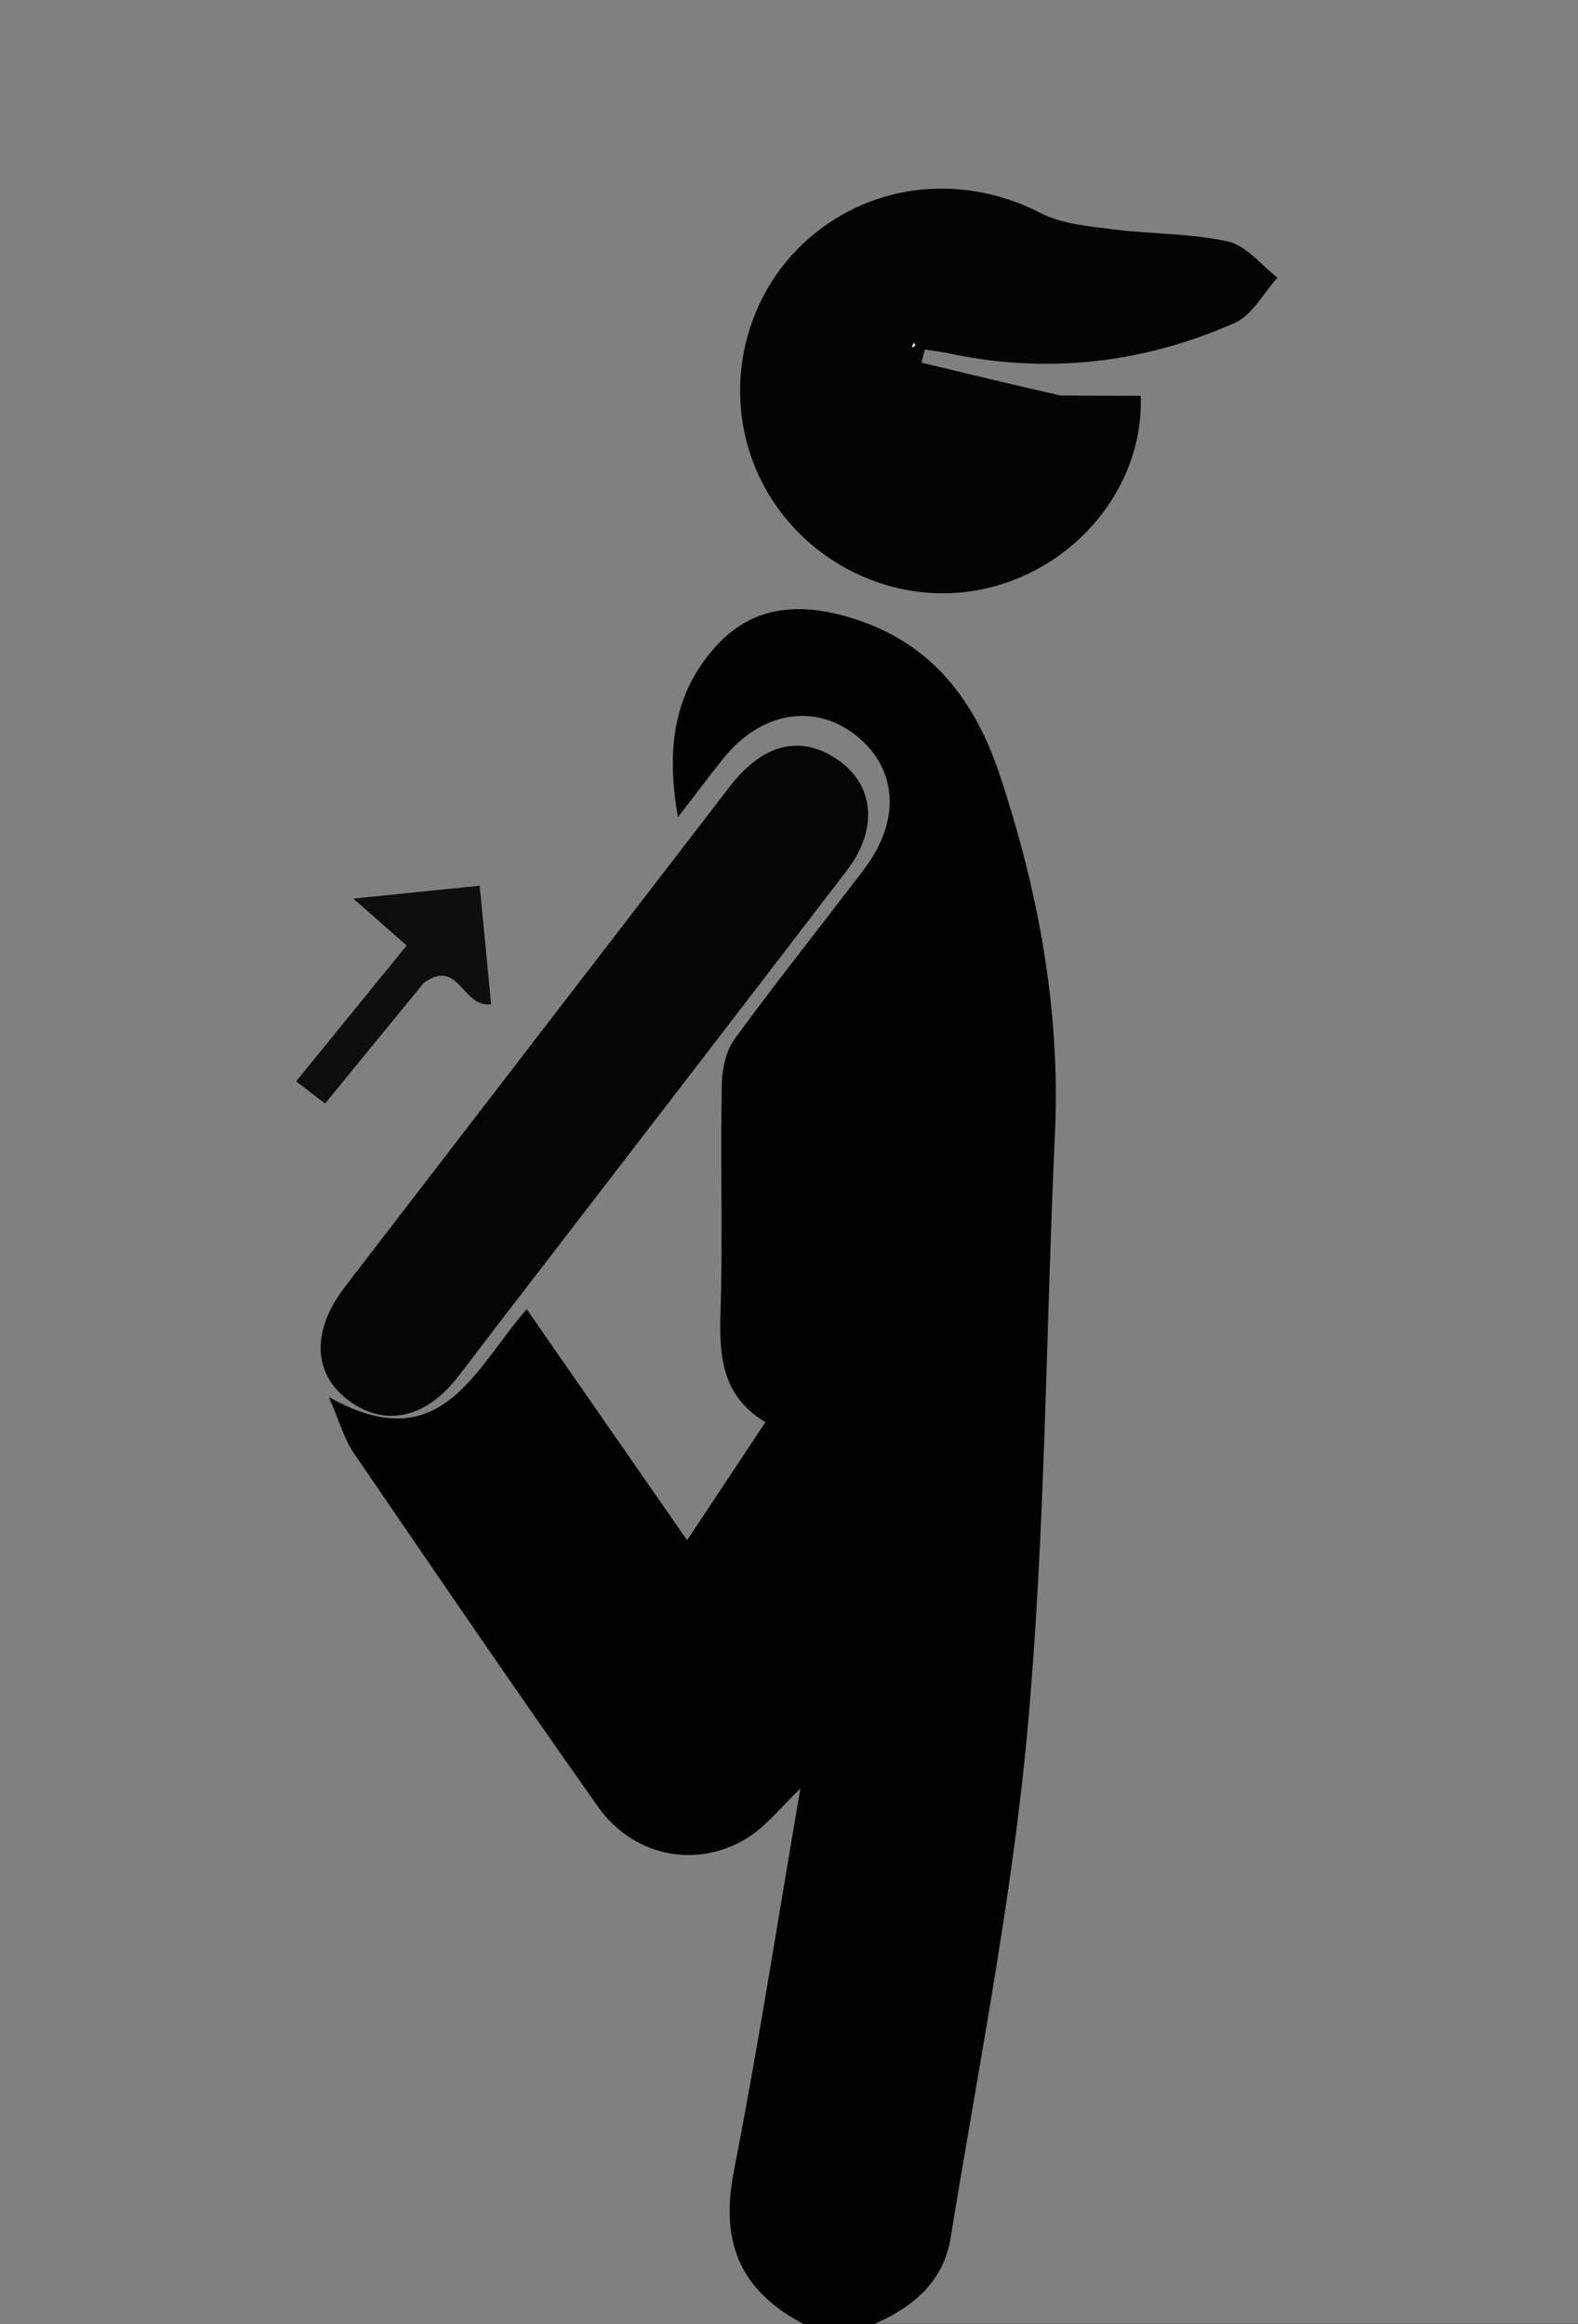 <svg width="203" height="299" viewBox="0 0 203 299" fill="none" xmlns="http://www.w3.org/2000/svg">
<rect x="0" y="0" width="203" height="299" fill="#808080" stroke="none"/>
<g clip-path="url(#clip0_322_323)">
<path d="M-388.5 299.803C-371.905 299.334 -355.31 299.334 -338.156 299.334C-347.861 292.984 -349.546 287.749 -345.944 277.15C-335.953 247.75 -335.676 218.068 -343.608 188.201C-343.986 186.779 -344.962 184.832 -346.126 184.408C-356.514 180.622 -360.099 172.284 -361.331 162.331C-363.891 141.655 -361.605 121.536 -354.608 101.879C-350.017 88.984 -341.529 81.462 -327.608 80.352C-322.165 79.918 -316.984 79.858 -311.436 80.851C-305.879 81.847 -299.191 81.12 -294.08 78.782C-288.359 76.167 -282.752 74.455 -276.648 73.68C-263.439 72.002 -250.251 70.165 -237.041 68.5C-230.264 67.646 -225.798 71.561 -225.581 78.396C-225.481 81.559 -225.246 84.772 -225.675 87.879C-226.03 90.452 -227.271 92.902 -228.119 95.407C-228.529 95.28 -228.939 95.154 -229.349 95.028C-229.58 92.948 -229.602 90.818 -230.084 88.799C-231.288 83.753 -234.58 80.782 -239.707 79.948C-244.39 79.187 -249.309 81.373 -251.256 85.933C-252.527 88.911 -254.388 89.722 -257.153 89.926C-263.12 90.366 -269.079 91.225 -275.048 91.287C-292.708 91.471 -310.372 91.324 -328.034 91.363C-335.73 91.38 -341.041 96.038 -341.179 102.722C-341.319 109.561 -335.904 114.322 -327.895 114.369C-323.573 114.394 -319.251 114.373 -315.077 114.373C-316.696 125.755 -318.416 136.882 -319.824 148.047C-321.023 157.554 -319.957 166.753 -317.132 176.079C-305.908 213.128 -306.286 250.165 -318.678 286.969C-320.417 292.134 -322.862 296.634 -329.819 299.118C-255.006 299.118 -181.829 299.118 -109.681 299.118C-111.922 296.114 -115.645 293.017 -116.687 289.19C-117.716 285.409 -116.79 280.625 -115.422 276.739C-105.25 247.847 -97.652 218.285 -91.65 188.285C-91.33 186.688 -91.216 185.049 -91.014 183.494C-99.386 180.076 -100.852 177.181 -100.251 168.13C-99.524 157.191 -99.351 146.216 -98.693 135.271C-98.591 133.571 -97.571 131.54 -96.318 130.361C-89.89 124.312 -83.215 118.527 -76.688 112.582C-71.015 107.414 -70.381 100.397 -75.025 95.389C-79.582 90.476 -86.33 90.393 -91.948 95.391C-106.883 108.676 -121.752 122.035 -137.129 135.297C-137.611 135.229 -137.926 134.923 -137.926 134.923C-127.174 121.783 -116.382 108.677 -105.709 95.474C-103.752 93.054 -102.064 90.355 -100.625 87.59C-96.649 79.948 -90.35 76.846 -82.028 78.851C-70.833 81.549 -64.67 89.254 -61.436 99.811C-55.378 119.581 -54.386 139.595 -57.521 160.044C-64.134 203.183 -73.692 245.564 -88.382 286.725C-90.218 291.867 -92.573 296.345 -99.117 299.091C-30.895 299.091 35.897 299.091 103.574 299.091C94.712 294.499 92.715 287.962 94.424 279.222C97.547 263.258 100.032 247.169 102.962 230.091C100.363 232.621 98.799 234.591 96.827 235.984C90.357 240.553 81.677 239.158 76.928 232.434C66.274 217.349 55.866 202.091 45.451 186.84C44.294 185.146 43.742 183.038 42.3 179.72C56.745 187.871 60.996 176.145 67.759 168.424C74.708 178.437 81.365 188.031 88.388 198.151C91.901 192.858 95.087 188.057 98.468 182.963C91.691 178.897 92.662 172.305 92.768 165.865C92.914 157.068 92.688 148.264 92.853 139.468C92.89 137.496 93.397 135.184 94.524 133.639C99.923 126.246 105.649 119.093 111.18 111.795C115.949 105.504 115.451 98.765 110.032 94.546C104.683 90.382 97.775 91.625 93 97.638C91.259 99.831 89.575 102.068 87.217 105.125C85.639 96.269 86.711 89.002 92.215 83.013C97.41 77.359 104.087 77.582 110.723 79.894C120.107 83.162 125.458 90.31 128.519 99.432C133.589 114.541 136.448 129.966 135.707 146.002C134.53 171.445 134.499 196.982 132.2 222.318C130.204 244.306 125.826 266.084 122.291 287.92C121.474 292.966 118.164 296.501 112.523 298.958C148.059 298.958 182.687 298.958 215.851 298.958C213.742 295.798 209.974 292.21 208.766 287.904C206.383 279.408 212.13 272.815 221.475 270.4C231.567 267.792 241.823 265.237 251.345 261.125C271.447 252.443 286.608 238.166 295.872 217.441C296.711 218.04 297.5 218.688 298.366 219.209C303.145 222.083 308.275 221.714 312.232 218.249C316.3 214.687 317.243 209.449 314.816 204.173C312.945 200.105 310.822 196.12 309.341 191.911C303.484 175.265 308.676 162.742 324.013 154.135C327.136 152.382 329.951 148.837 331.294 145.473C332.912 141.419 331.07 137.273 327.46 134.42C323.879 131.59 319.706 130.978 315.714 132.901C311.401 134.98 307.447 137.802 303.339 140.303C302.017 141.108 300.701 141.92 298.298 143.394C301.245 135.251 305.255 129.673 311.58 125.945C326.143 117.364 340.322 125.004 340.266 141.89C340.243 148.768 337.911 155.609 337.035 162.519C335.385 175.538 334.114 188.606 332.504 201.631C331.904 206.488 334.16 208.225 338.559 209.291C348.396 211.674 358.092 214.633 367.88 217.228C372.938 218.568 376.405 221.598 378.352 226.361C385.513 243.879 392.705 261.386 399.726 278.961C403.106 287.422 400.509 293.731 391.402 298.923C425.174 298.923 458.369 298.923 492 298.923C496.067 298.923 499.918 298.937 504 298.937C495.198 294.949 494.491 287.661 494.552 279.473C494.769 250.478 495.152 221.468 494.481 192.487C493.896 167.262 491.971 142.068 490.638 116.86C489.692 116.769 488.746 116.677 487.8 116.586C486.381 123.045 484.502 129.442 483.633 135.974C481.418 152.623 482.961 169.22 485.17 185.772C485.454 187.902 485.811 190.189 485.341 192.22C484.348 196.514 481.484 199.115 476.904 199.385C472.478 199.646 468.215 197.035 467.591 192.738C463.773 166.426 461.228 140.058 469.566 114.091C473.177 102.845 479.214 93.024 490.898 88.59C495.457 86.86 500.622 86.622 505.547 85.986C515.618 84.685 525.742 83.772 535.793 82.336C548.097 80.577 557.119 85.768 564.257 95.142C570.916 103.887 575.355 113.889 577.343 124.521C580.576 141.819 582.848 159.305 585.201 176.756C586.168 183.924 582.58 188.646 576.767 189.148C571.181 189.631 567.027 185.112 566.641 178.037C565.668 160.215 563.647 142.544 558.42 125.405C556.888 120.382 554.655 115.572 551.561 110.931C552.363 118.136 553.388 125.324 553.931 132.548C556.977 173.105 569.523 211.724 578.012 251.169C579.969 260.263 582.25 269.287 584.699 279.689C575.502 281.832 566.328 283.97 556.84 286.181C548.413 250.429 540.231 215.712 531.921 180.454C529.114 180.789 526.423 181.11 523.366 181.475C523.366 183.495 523.366 185.299 523.366 187.102C523.366 218.765 523.286 250.429 523.426 282.091C523.459 289.509 521.478 294.975 514.5 298.923C518.001 298.923 521.501 298.928 525 298.937C553.542 299.008 582.057 299.334 611.031 299.334C611.5 325.991 611.5 352.648 611.5 379.288C278.167 379.288 -55.167 379.288 -388.5 379.288C-388.5 352.918 -388.5 326.595 -388.5 299.803ZM530.344 335.458C532.765 335.458 535.185 335.458 538.303 335.458C536.116 340.71 534.202 345.309 532.15 350.235C535.531 349.043 540.327 339.405 540.831 333.612C537.053 333.612 533.279 333.612 528.574 333.605C524.327 333.605 520.081 333.605 515.835 333.605C515.836 334.151 515.836 334.697 515.837 335.244C518.772 335.244 521.708 335.244 525.409 335.244C523.092 340.746 521.161 345.335 519.229 349.923C519.636 350.168 520.044 350.413 520.451 350.658C521.343 349.413 522.36 348.238 523.105 346.911C525.296 343.01 527.38 339.049 530.344 335.458ZM449.395 339.68C452.69 339.678 452.361 342.065 452.442 344.236C452.519 346.303 452.694 348.367 452.827 350.432C453.271 350.431 453.716 350.43 454.161 350.429C454.399 349.592 454.682 348.766 454.867 347.918C455.482 345.099 453.237 340.136 457.432 340.032C461.889 339.921 459.483 344.92 460.167 347.661C460.41 348.632 460.794 349.568 461.113 350.52C461.567 350.425 462.02 350.33 462.474 350.235C462.474 347.148 462.713 344.034 462.356 340.989C462.213 339.776 460.786 337.784 459.884 337.75C456.099 337.608 452.292 338.073 447.717 338.129C446.695 338.238 444.787 338.311 444.781 338.462C444.617 342.416 444.651 346.377 444.651 350.337C445.324 350.387 445.997 350.437 446.67 350.487C446.905 349.144 447.128 347.798 447.378 346.458C447.791 344.252 448.221 342.049 449.395 339.68ZM339 299.335C353.145 299.335 367.29 299.335 380.38 299.335C377.813 295.913 374.457 292.797 372.774 288.95C366.726 275.131 361.295 261.044 355.478 247.122C354.797 245.494 353.417 243.432 351.934 242.984C341.474 239.823 330.903 237.032 320.213 234.081C300.518 271.543 268.033 290.598 228.162 299.335C264.775 299.335 301.387 299.335 339 299.335ZM-255.04 327.199C-259.638 332.794 -258.21 337.625 -251.42 339.377C-249.816 339.791 -247.949 339.731 -246.636 340.568C-245.316 341.409 -243.654 343.182 -243.769 344.393C-243.883 345.602 -246.118 347.628 -247.238 347.512C-249.575 347.269 -251.833 345.939 -254.037 344.879C-255.317 344.263 -256.43 343.304 -258.55 341.869C-256.934 350.098 -250.888 353.499 -244.516 350.46C-242.299 349.402 -239.831 346.229 -239.797 343.987C-239.764 341.796 -242.315 339.052 -244.428 337.497C-246.286 336.13 -249.192 336.277 -251.462 335.338C-252.424 334.94 -253.624 333.378 -253.503 332.516C-253.336 331.327 -251.922 329.312 -251.215 329.383C-248.843 329.619 -246.497 330.493 -244.244 331.384C-242.895 331.917 -241.737 332.936 -239.526 334.359C-241.602 325.684 -246.443 323.647 -255.04 327.199ZM548.121 333.296C544.224 334.087 541.115 335.317 543.954 340.22C544.216 340.672 543.809 341.501 543.736 342.158C543.518 344.114 542.431 346.83 543.309 347.849C544.581 349.326 547.421 350.448 549.328 350.131C551.709 349.736 553.821 347.726 556.095 346.386C558.557 350.32 562.908 351.778 566.532 349.361C570.72 346.568 568.503 343.552 567.228 340.456C567.606 338.436 567.624 335.161 566.75 334.903C564.161 334.136 561.002 333.944 558.524 334.821C557.531 335.173 557.735 338.903 557.394 341.095C557.743 341.175 558.092 341.255 558.441 341.336C557.462 342.545 556.484 343.755 555.434 345.053C554.354 343.526 553.436 342.227 552.536 340.954C555.488 336.273 554.777 334.803 548.121 333.296ZM-359.27 325.307C-360.06 325.394 -360.85 325.482 -361.92 325.601C-359.042 333.683 -356.344 341.52 -353.381 349.255C-353.006 350.234 -351.279 351.121 -350.105 351.226C-349.237 351.303 -347.736 350.235 -347.396 349.342C-344.42 341.527 -341.641 333.637 -338.803 325.77C-339.252 325.408 -339.701 325.046 -340.15 324.684C-341.359 325.886 -343.112 326.875 -343.681 328.327C-345.974 334.177 -347.901 340.17 -350.175 346.718C-353.121 339.13 -355.785 332.268 -359.27 325.307ZM-179.088 337.557C-179.748 338.164 -180.408 338.772 -181.809 340.062C-181.809 336.282 -181.807 333.522 -181.809 330.762C-181.813 325.682 -181.814 325.682 -185.422 325.732C-185.422 334.146 -185.422 342.562 -185.422 350.978C-185.011 351.244 -184.599 351.509 -184.188 351.775C-183.394 350.643 -182.316 349.61 -181.876 348.354C-181.301 346.716 -181.232 344.901 -180.929 343.06C-176.165 345.04 -176.529 352.272 -169.744 351.122C-172.386 347.247 -174.774 343.744 -178.012 338.996C-175.237 337.033 -172.545 335.129 -169.853 333.225C-170.366 332.636 -170.879 332.048 -171.392 331.46C-173.766 333.316 -176.14 335.172 -179.088 337.557ZM-324.346 342.334C-324.037 342.012 -323.486 341.71 -323.457 341.365C-323.058 336.623 -325.726 333.058 -330.104 332.383C-335.034 331.622 -339.367 334.706 -340.338 339.666C-341.355 344.86 -338.531 349.939 -333.962 351.134C-329.263 352.362 -325.353 350.097 -323.605 344.26C-326.572 345.813 -328.766 347.728 -331.164 348.033C-334.587 348.468 -336.539 346.261 -336.401 342.363C-332.573 342.363 -328.923 342.363 -324.346 342.334ZM-225.357 339.416C-225.681 346.497 -223.002 350.647 -217.671 351.32C-212.958 351.914 -208.556 348.904 -207.552 344.4C-206.416 339.309 -208.697 334.58 -213.101 332.893C-218 331.017 -222.24 333.05 -225.357 339.416ZM-279.483 351.25C-273.681 348.753 -271.739 345.775 -272.457 340.236C-273.013 335.955 -275.529 333.283 -279.707 332.444C-285.164 331.349 -289.98 335.18 -290.491 340.798C-291.066 347.129 -287.299 351.018 -279.483 351.25ZM386.474 345.005C386.71 344.954 386.946 344.869 387.18 344.876C387.241 344.877 387.313 345.16 387.349 345.32C388.226 349.313 390.898 351.048 394.661 350.087C396.246 349.683 397.415 347.652 398.608 346.517C395.438 346.682 393.077 346.804 390.715 346.927C390.701 344.908 389.887 342.344 390.822 340.973C393.679 336.784 395.538 342.172 398.553 341.781C397.329 339.954 395.403 337.327 394.098 337.606C391.292 338.205 388.805 340.302 386.864 341.402C384.759 340.233 382.259 338.095 379.473 337.612C378.078 337.37 375.331 339.836 374.658 341.627C373.413 344.939 374.161 348.46 378.013 349.9C382.037 351.404 384.719 349.498 386.474 345.005ZM-188.449 345.565C-189.742 345.646 -191.654 345.212 -192.219 345.895C-194.67 348.851 -197.205 349.061 -199.939 346.702C-202.248 344.709 -202.335 339.171 -200.06 337.098C-197.151 334.447 -194.496 334.786 -192.103 338.119C-191.484 338.982 -189.912 339.162 -188.146 339.931C-189.188 334.674 -191.899 332.654 -195.981 332.354C-200.486 332.022 -204.054 334.708 -205.194 339.107C-206.431 343.88 -204.426 348.622 -200.364 350.525C-195.782 352.673 -191.923 351.297 -188.449 345.565ZM-320.514 346.503C-318.417 350.292 -315.142 351.906 -310.944 351.233C-307.361 350.659 -304.931 348.617 -304.171 343.623C-306.053 344.68 -307.566 345.105 -308.428 346.095C-310.753 348.766 -313.218 348.988 -315.811 346.864C-318.3 344.825 -318.327 338.975 -315.861 336.88C-313.312 334.715 -310.827 334.823 -308.49 337.518C-307.624 338.518 -306.235 339.063 -304.283 340.341C-305.773 334.316 -307.931 332.425 -312.276 332.328C-319.109 332.175 -322.602 337.698 -320.514 346.503ZM-297.871 327.835C-298.198 327.869 -298.524 327.904 -298.851 327.938C-297.74 331.045 -306.99 332.622 -300.149 336.674C-299.757 336.906 -299.995 338.248 -299.988 339.074C-299.967 341.562 -299.931 344.051 -299.973 346.538C-300.041 350.6 -297.66 351.72 -294.164 351.286C-293.453 351.198 -292.838 350.335 -292.179 349.83C-292.648 349.292 -293.02 348.564 -293.61 348.264C-294.402 347.862 -295.363 347.79 -296.195 347.59C-296.195 343.447 -296.195 339.664 -296.195 336.385C-294.616 335.429 -293.381 334.68 -292.145 333.932C-293.311 333.143 -294.477 332.353 -296.159 331.213C-296.323 330.638 -296.711 329.275 -297.871 327.835ZM-228.539 351.34C-227.061 348.993 -227.061 348.993 -231.182 347.153C-231.182 343.345 -231.182 339.557 -231.182 336.54C-229.519 335.423 -228.331 334.624 -227.144 333.826C-228.374 333.085 -229.605 332.344 -230.836 331.602C-231.405 330.468 -232.062 329.157 -232.719 327.846C-233.457 328.311 -234.833 328.783 -234.827 329.238C-234.794 331.805 -240.861 334.247 -235.077 337.007C-234.739 337.168 -234.984 338.576 -234.981 339.405C-234.975 341.561 -234.903 343.72 -235 345.872C-235.18 349.89 -233.382 351.759 -228.539 351.34ZM573.922 339.256C574.961 338.014 575.871 335.924 577.071 335.743C578.596 335.513 580.354 336.829 582.911 337.83C579.148 332.316 573.89 331.921 571.768 336.409C570.638 338.799 570.419 341.891 570.653 344.592C571.003 348.63 574.382 350.938 577.975 350.287C581.397 349.668 583.615 346.377 582.692 342.802C581.588 338.528 578.766 337.352 573.922 339.256ZM362.208 338.139C365.189 338.871 365.336 336.878 363.677 335.824C361.544 334.471 358.621 333.735 356.104 333.881C354.86 333.953 352.49 337.241 352.85 337.955C353.795 339.829 355.935 341.116 357.656 342.57C358.003 342.862 358.736 342.715 359.055 343.019C360.089 344.005 361.013 345.106 361.98 346.163C360.229 346.597 358.415 347.52 356.749 347.304C355.505 347.142 354.451 345.509 353.312 344.532C352.575 348.669 354.859 350.555 357.97 350.165C360.324 349.87 363.56 348.373 364.453 346.488C365.992 343.233 363.212 341.468 360.1 340.773C359.127 340.556 358.023 340.573 357.213 340.09C356.482 339.654 355.467 338.441 355.644 337.998C356 337.107 357.12 335.883 357.859 335.925C359.151 336.001 360.394 336.929 362.208 338.139ZM487.076 344.557C489.474 345.456 491.872 346.355 494.549 347.359C494.824 348.062 495.325 349.345 496.073 351.258C497.557 348.517 498.519 346.737 499.482 344.958C499.076 345.046 498.669 345.133 498.263 345.221C497.854 341.257 497.446 337.292 497.031 333.262C496.12 333.404 495.412 333.301 495.195 333.58C492.556 336.977 489.989 340.431 487.076 344.557ZM504.19 349.258C508.051 351.36 511.311 350.75 513.41 346.782C515.634 342.576 514.249 336.079 510.976 334.134C507.749 332.217 503.735 333.405 502.325 337.007C500.747 341.042 500.682 345.094 504.19 349.258ZM298.744 348.424C303.652 351.571 306.289 350.974 307.842 346.361C301.375 348.409 301.375 348.409 300.039 344.276C302.916 344.276 305.685 344.276 308.469 344.276C308.166 339.414 306.78 337.454 303.502 337.344C300.008 337.227 297.754 338.997 297.461 342.503C297.318 344.213 297.996 345.991 298.744 348.424ZM284.493 340.861C285.356 343.185 286.093 345.569 287.141 347.807C287.614 348.815 288.669 350.143 289.534 350.201C290.339 350.254 291.647 348.973 292.034 348.001C293.904 343.31 295.538 338.525 297.256 333.774C296.803 333.531 296.35 333.288 295.898 333.045C291.798 336.223 292.612 342.278 289.666 346.236C286.425 342.47 287.58 336.257 283.288 333.181C282.873 333.38 282.458 333.579 282.044 333.777C282.794 335.879 283.545 337.981 284.493 340.861ZM-268.163 351.368C-263.689 350.704 -266.209 347.258 -265.906 345.147C-265.362 341.355 -266.727 336.872 -260.836 335.959C-260.147 335.852 -259.744 333.902 -259.394 333.188C-263.018 333.188 -266.146 333.188 -269.084 333.188C-269.084 338.814 -269.084 345.039 -268.163 351.368ZM479.347 348.061C481.152 345.863 483.446 343.89 484.597 341.39C485.401 339.645 485.448 336.029 484.398 335.291C482.585 334.018 479.568 333.805 477.232 334.197C476.002 334.403 475.143 336.83 474.117 338.254C474.585 338.562 475.052 338.871 475.52 339.179C476.22 338.359 476.793 337.051 477.649 336.826C479.182 336.425 480.885 336.677 482.517 336.656C482.398 338.131 482.725 339.869 482.049 341.015C481.158 342.524 479.435 343.524 478.149 344.82C476.679 346.302 475.295 347.869 473.49 349.812C478.494 349.812 482.255 349.812 486.017 349.812C486.023 349.248 486.029 348.684 486.035 348.12C484.046 348.12 482.057 348.12 479.347 348.061ZM403.427 346.162C404.512 346.65 405.69 347 406.658 347.659C407.946 348.538 409.07 349.657 410.265 350.673C410.528 350.35 410.791 350.028 411.054 349.706C409.53 347.387 408.005 345.069 406.508 342.792C408.085 340.997 409.482 339.406 410.88 337.815C410.631 337.5 410.382 337.185 410.132 336.869C408.087 338.41 406.042 339.951 403.903 341.562C403.405 338.601 402.948 335.881 402.491 333.16C402.038 333.289 401.585 333.417 401.132 333.546C401.132 339.137 401.132 344.728 401.132 350.32C401.623 350.393 402.114 350.465 402.606 350.538C402.866 349.361 403.126 348.183 403.427 346.162ZM331.191 343.841C331.422 347.934 333.375 350.494 337.672 350.297C341.478 350.123 343.714 347.345 343.148 344.025C342.737 341.613 340.527 338.357 338.393 337.64C334.579 336.359 331.815 338.752 331.191 343.841ZM440.05 349.653C443.911 347.002 444.662 343.217 441.896 339.9C440.568 338.308 436.807 337.547 434.618 338.141C430.973 339.129 430.639 342.821 431.54 346.02C432.624 349.874 435.6 350.954 440.05 349.653ZM310.467 341.654C310.465 343.137 309.851 345.163 310.586 345.991C312.171 347.775 314.298 349.746 316.483 350.159C319.126 350.657 321.324 348.913 321.428 346.063C318.737 346.486 316.357 346.86 313.977 347.235C313.728 345.385 312.721 343.201 313.363 341.744C315.884 336.015 318.655 342.696 321.778 341.547C320.418 339.81 318.675 337.491 317.124 337.614C314.891 337.79 312.799 339.742 310.467 341.654ZM423.314 348.024C420.407 346.434 419.903 343.97 421.433 341.331C424.34 336.315 426.622 342.595 429.77 342.234C428.655 338.217 426.301 336.653 422.748 337.515C419.069 338.408 417.981 341.27 418.336 344.793C418.717 348.558 420.921 350.532 424.608 350.294C427.324 350.119 429.578 348.936 429.218 345.16C427.281 346.296 425.664 347.245 423.314 348.024ZM330.154 338.866C328.803 337.29 327.453 335.714 325.938 333.946C324.719 335.656 323.707 337.075 322.695 338.494C323.111 338.489 323.526 338.484 323.941 338.479C324.195 341.121 324.476 343.762 324.696 346.407C325.036 350.484 326.369 351.157 330.137 349.109C326.612 346.842 326.267 341.709 330.154 338.866ZM370.456 346.372C370.706 343.428 369.041 339.846 373.621 338.344C372.433 339.327 371.244 340.31 370.055 341.294C369.492 339.253 368.929 337.213 368.306 334.955C367.829 335.602 366.733 337.089 365.637 338.576C367.095 341.045 367.485 343.534 367.667 346.037C367.976 350.311 368.728 350.831 373.594 349.38C372.421 348.543 371.485 347.875 370.456 346.372ZM470.779 339.189C471.495 337.009 472.21 334.83 472.925 332.651C472.276 332.446 471.626 332.242 470.977 332.037C468.487 339.367 465.997 346.697 463.507 354.026C464.138 354.28 464.768 354.534 465.399 354.788C467.12 349.849 468.842 344.91 470.779 339.189ZM344.876 337.644C344.057 347.28 344.29 348.853 347.393 350.556C347.31 345.696 346.166 340.55 351.402 337.805C349.494 337.654 347.586 337.504 344.876 337.644Z" fill="#020202"/>
<path d="M136.399 50.879C140.16 50.912 143.465 50.912 146.743 50.912C147.183 62.633 138.342 73.253 126.513 75.778C114.3 78.385 101.637 71.514 97.005 59.766C92.992 49.591 95.857 37.791 104.073 30.653C112.44 23.384 124.011 22.333 133.906 27.422C136.635 28.825 140.029 29.1 143.168 29.503C148.095 30.136 153.164 29.997 157.976 31.068C160.327 31.591 162.236 34.105 164.345 35.718C162.537 37.704 161.105 40.538 158.858 41.534C146.99 46.79 134.577 48.176 121.797 45.41C120.867 45.209 119.914 45.111 118.971 44.966C118.829 45.529 118.687 46.092 118.546 46.655C124.345 48.052 130.144 49.449 136.399 50.879ZM117.529 43.998C117.455 44.227 117.381 44.457 117.307 44.687C117.536 44.608 117.766 44.529 117.529 43.998Z" fill="#040404"/>
<path d="M45.299 164.341C61.643 143.096 77.756 122.13 93.889 101.179C98.099 95.712 102.901 94.5 107.61 97.628C112.439 100.836 113.078 106.581 108.956 111.967C93.997 131.514 78.965 151.004 63.963 170.517C62.24 172.758 60.55 175.024 58.809 177.251C54.737 182.461 49.526 183.583 44.973 180.259C40.419 176.933 40.012 171.711 43.884 166.226C44.268 165.683 44.677 165.159 45.299 164.341Z" fill="#050505"/>
<path d="M54.505 126.468C50.166 131.753 46.066 136.771 41.821 141.967C40.614 141.042 39.612 140.273 38.098 139.113C42.873 133.242 47.549 127.493 52.312 121.637C50.122 119.712 48.161 117.988 45.449 115.604C51.319 115.005 56.322 114.494 61.708 113.945C62.225 119.31 62.707 124.31 63.178 129.196C59.484 129.721 59.021 123.151 54.505 126.468Z" fill="#0E0E0E"/>
<path d="M117.762 44.224C117.766 44.529 117.536 44.608 117.307 44.687C117.381 44.457 117.455 44.227 117.762 44.224Z" fill="#FEFEFE"/>
</g>
<defs>
<clipPath id="clip0_322_323">
<rect width="1000" height="1077" fill="white" transform="translate(-390 -697)"/>
</clipPath>
</defs>
</svg>

